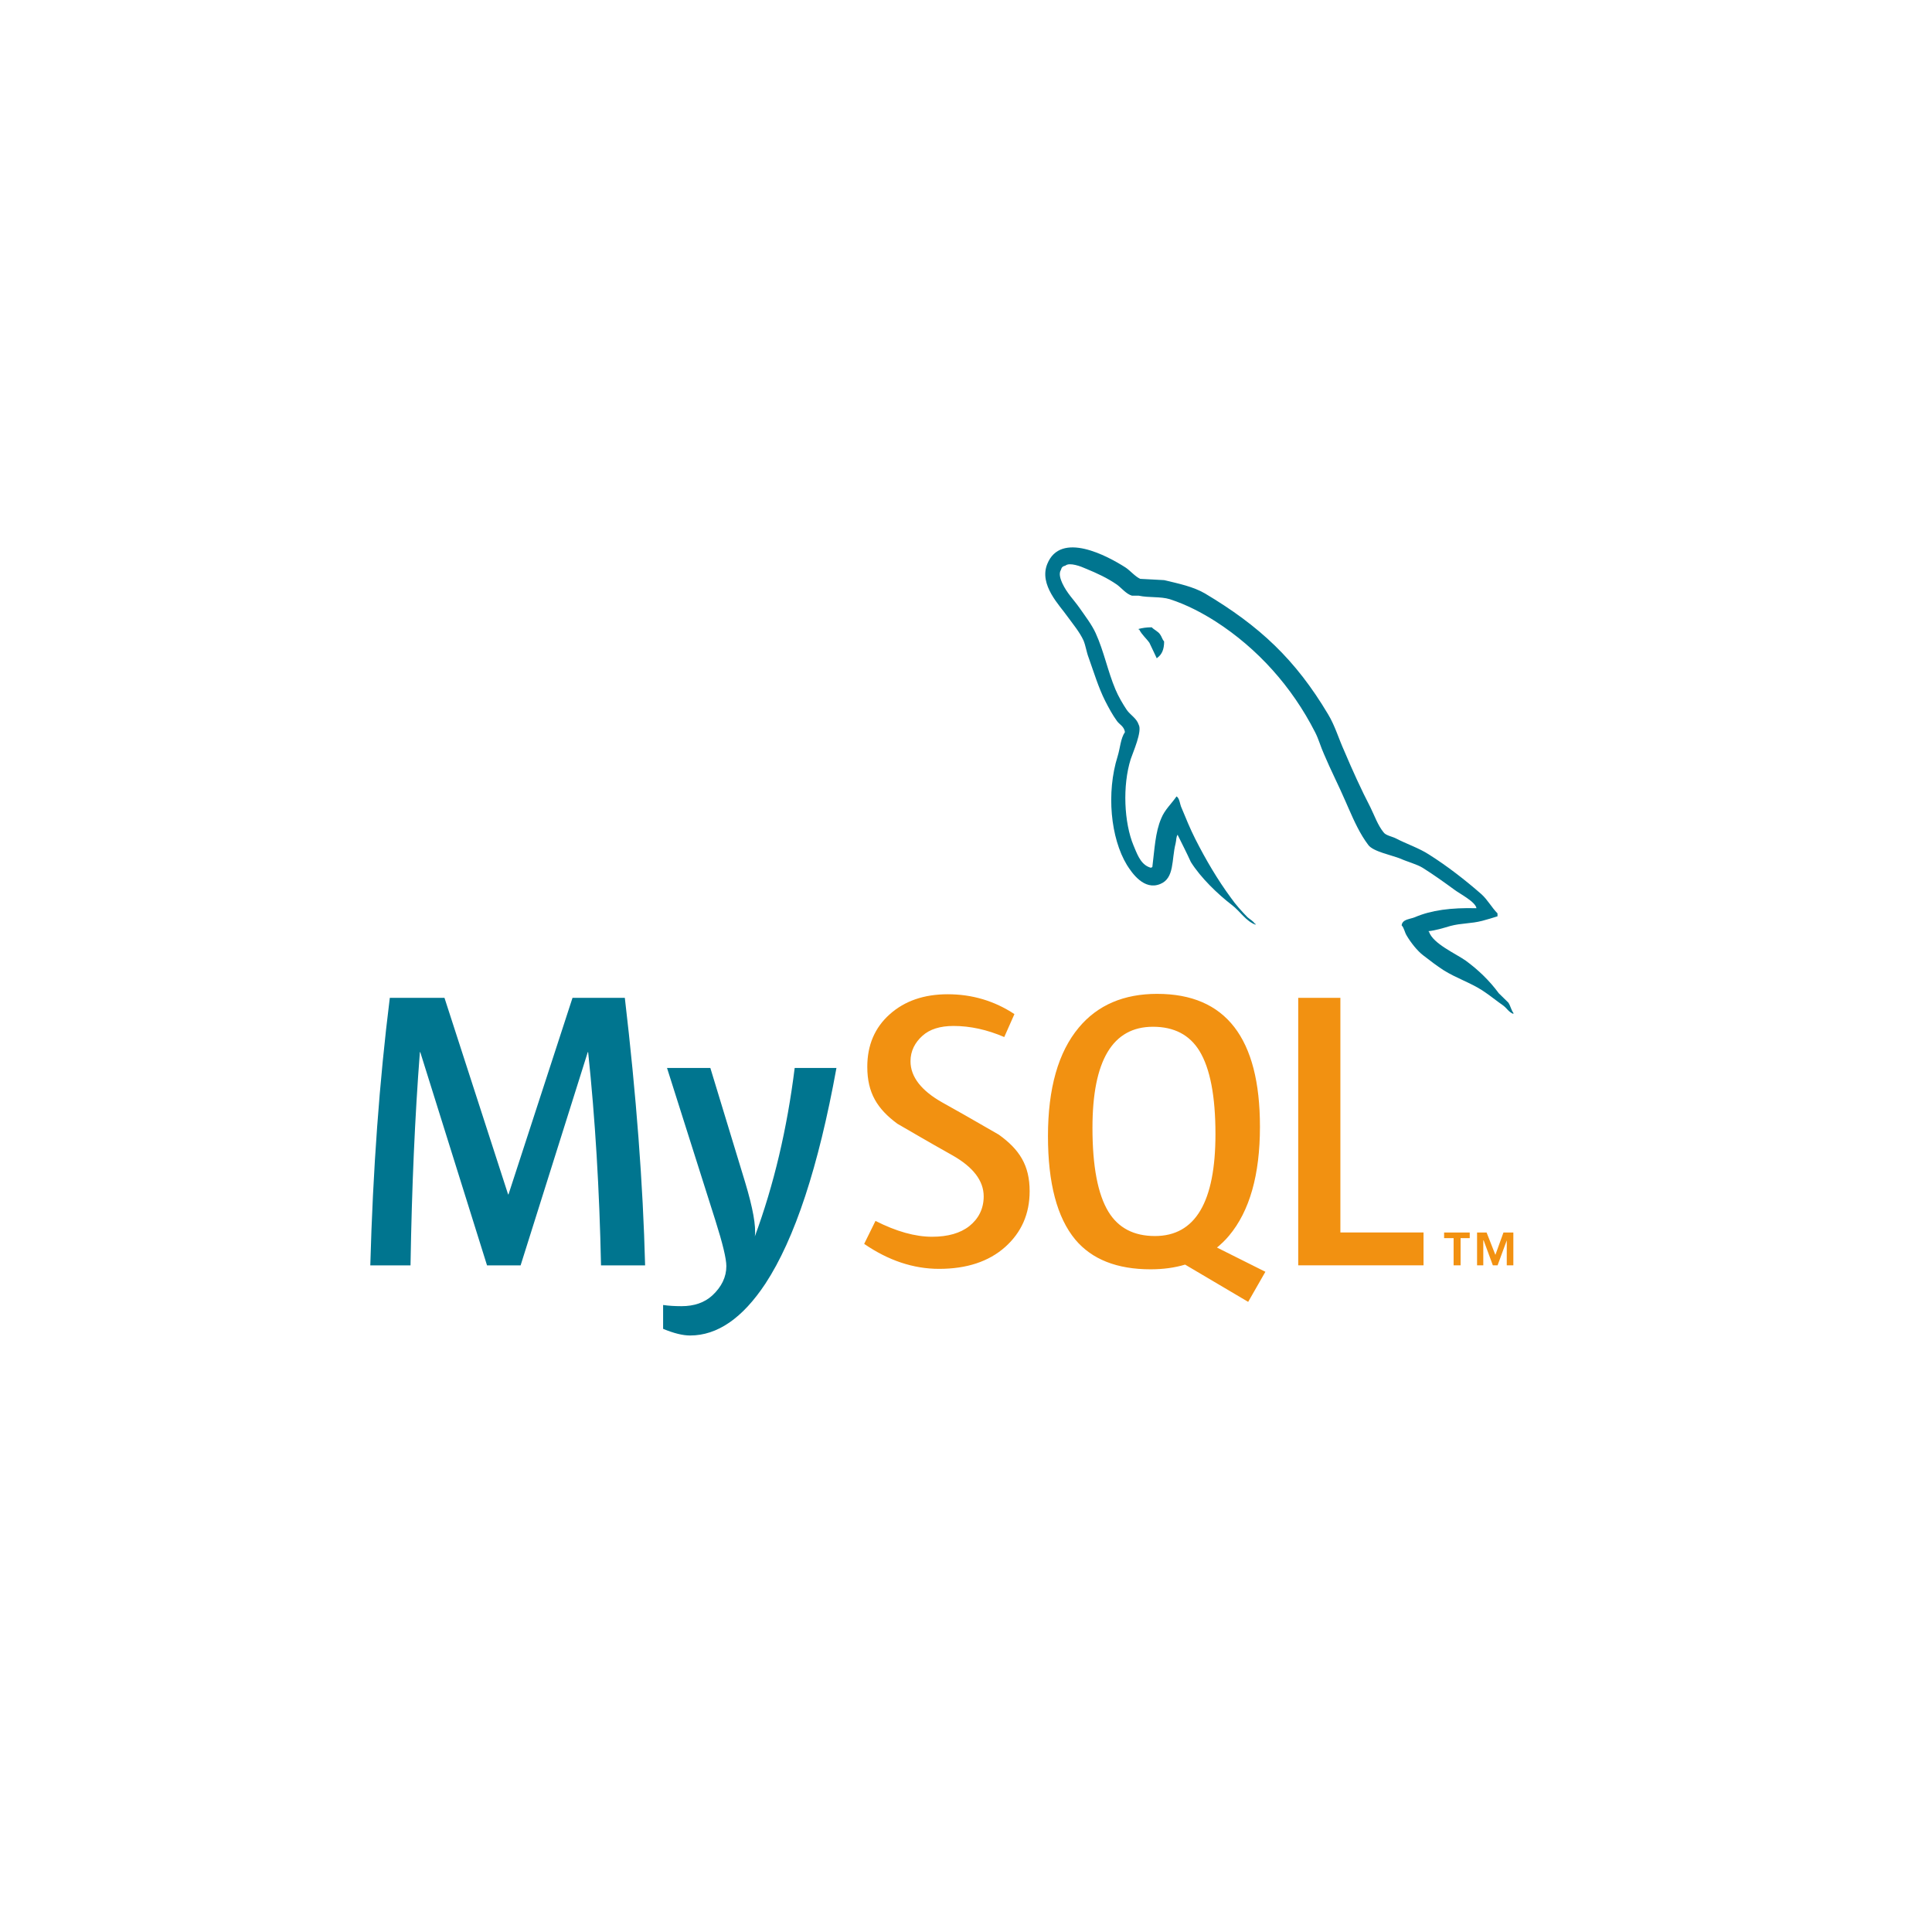 <svg width="120" height="120" viewBox="0 0 120 120" fill="none" xmlns="http://www.w3.org/2000/svg">
<g filter="url(#filter0_d_103_897)">
<rect x="9" y="9" width="100" height="100" rx="16" fill="white"/>
</g>
<g clip-path="url(#clip0_103_897)">
<path d="M44.121 66.334L46.279 73.423C46.764 75.032 46.966 76.156 46.885 76.796C48.065 73.596 48.889 70.109 49.359 66.334H51.953C50.837 72.479 49.366 76.944 47.54 79.73C46.117 81.877 44.558 82.95 42.86 82.95C42.407 82.95 41.849 82.811 41.187 82.537V81.055C41.511 81.103 41.89 81.129 42.327 81.129C43.119 81.129 43.757 80.907 44.243 80.463C44.824 79.923 45.115 79.315 45.115 78.642C45.115 78.183 44.888 77.239 44.436 75.812L41.43 66.334H44.121H44.121ZM27.607 61.977L31.559 74.186H31.584L35.56 61.977H38.809C39.52 68.032 39.94 73.572 40.069 78.594H37.33C37.234 73.899 36.967 69.486 36.531 65.351H36.507L32.336 78.594H30.25L26.104 65.351H26.08C25.772 69.322 25.578 73.736 25.498 78.594H23C23.161 72.685 23.565 67.147 24.212 61.977H27.607H27.607Z" fill="#00758F"/>
<path d="M71.881 61.731C76.133 61.731 78.258 64.481 78.258 69.978C78.258 72.965 77.619 75.221 76.342 76.746C76.112 77.024 75.857 77.265 75.589 77.488L78.598 78.994L78.595 78.994L77.526 80.861L73.609 78.547C72.959 78.742 72.245 78.839 71.466 78.839C69.379 78.839 67.819 78.223 66.788 76.993C65.657 75.631 65.091 73.489 65.091 70.568C65.091 67.598 65.73 65.35 67.007 63.824C68.171 62.428 69.796 61.73 71.881 61.73V61.731ZM58.863 61.755C60.382 61.755 61.764 62.166 63.008 62.987L62.376 64.413C61.311 63.955 60.261 63.724 59.226 63.724C58.386 63.724 57.739 63.929 57.288 64.341C56.834 64.749 56.553 65.275 56.553 65.915C56.553 66.9 57.246 67.753 58.524 68.474C58.943 68.706 59.361 68.94 59.777 69.178L59.872 69.232L59.92 69.259L60.015 69.314L60.063 69.341L60.158 69.395C61.127 69.948 62.037 70.475 62.037 70.475C63.316 71.394 63.953 72.374 63.953 73.987C63.953 75.397 63.443 76.553 62.426 77.459C61.409 78.36 60.042 78.811 58.33 78.811C56.729 78.811 55.178 78.291 53.675 77.26L54.378 75.833C55.671 76.489 56.842 76.817 57.893 76.817C58.878 76.817 59.65 76.594 60.208 76.154C60.765 75.711 61.099 75.093 61.099 74.309C61.099 73.322 60.421 72.479 59.178 71.771C58.788 71.553 58.4 71.334 58.013 71.112L57.918 71.057C57.743 70.957 57.567 70.856 57.394 70.756L57.301 70.703C56.461 70.219 55.735 69.796 55.735 69.796C54.492 68.876 53.869 67.888 53.869 66.261C53.869 64.915 54.334 63.827 55.262 62.999C56.192 62.169 57.393 61.755 58.863 61.755ZM83.254 61.977V76.549H88.418V78.593H80.635V61.977H83.254ZM91.288 76.555V76.901H90.72V78.591H90.286V76.901H89.696V76.555H91.288H91.288ZM92.336 76.555L92.881 77.943L93.382 76.555H93.997V78.591H93.588V77.042L93.018 78.591H92.723L92.152 77.042H92.13V78.591H91.743V76.555H92.336H92.336ZM71.614 63.774C69.109 63.774 67.855 65.867 67.855 70.051C67.855 72.448 68.188 74.186 68.85 75.269C69.465 76.272 70.426 76.772 71.736 76.772C74.241 76.772 75.494 74.662 75.494 70.445C75.494 68.082 75.162 66.359 74.5 65.275C73.885 64.275 72.924 63.774 71.614 63.774H71.614Z" fill="#F29111"/>
<path d="M65.048 35.03C65.879 32.962 68.785 34.528 69.912 35.25C70.189 35.431 70.506 35.812 70.823 35.954C71.317 35.973 71.811 36.012 72.306 36.033C73.235 36.254 74.105 36.435 74.837 36.857C78.238 38.885 80.453 40.952 82.49 44.365C82.926 45.089 83.143 45.871 83.499 46.653C83.993 47.82 84.547 49.044 85.12 50.147C85.377 50.67 85.575 51.251 85.932 51.693C86.071 51.895 86.466 51.954 86.702 52.075C87.355 52.417 88.146 52.677 88.76 53.078C89.906 53.802 91.015 54.665 92.023 55.548C92.399 55.889 92.655 56.371 93.013 56.732V56.914C92.695 57.013 92.378 57.114 92.061 57.195C91.369 57.375 90.756 57.334 90.085 57.514C89.67 57.636 89.155 57.797 88.72 57.837L88.76 57.879C89.016 58.619 90.401 59.221 91.034 59.664C91.804 60.227 92.517 60.908 93.09 61.691C93.289 61.891 93.487 62.073 93.684 62.272C93.822 62.474 93.861 62.735 94 62.915V62.976C93.846 62.921 93.735 62.816 93.629 62.706L93.567 62.639C93.504 62.573 93.44 62.508 93.368 62.455C92.931 62.153 92.498 61.792 92.061 61.511C91.311 61.029 90.441 60.749 89.67 60.265C89.234 59.984 88.819 59.664 88.404 59.343C88.027 59.061 87.612 58.52 87.376 58.118C87.237 57.897 87.217 57.636 87.058 57.475C87.087 57.207 87.329 57.128 87.574 57.062L87.63 57.047C87.715 57.025 87.797 57.003 87.869 56.974C88.897 56.532 90.123 56.371 91.706 56.411C91.646 56.009 90.657 55.508 90.342 55.267C89.708 54.804 89.037 54.322 88.365 53.901C88.008 53.68 87.394 53.519 87 53.339C86.466 53.118 85.279 52.897 84.983 52.477C84.48 51.813 84.119 51.022 83.769 50.222L83.673 50.004C83.641 49.931 83.609 49.858 83.578 49.786C83.163 48.823 82.648 47.819 82.233 46.834C82.016 46.353 81.916 45.931 81.678 45.469C80.235 42.639 78.099 40.27 75.51 38.603C74.659 38.061 73.71 37.559 72.662 37.218C72.069 37.037 71.356 37.137 70.724 36.998H70.307C69.952 36.897 69.655 36.515 69.378 36.314C68.766 35.893 68.153 35.611 67.421 35.31C67.164 35.19 66.431 34.909 66.176 35.13C66.017 35.17 65.937 35.231 65.898 35.392C65.74 35.632 65.879 35.994 65.977 36.215C66.274 36.857 66.689 37.238 67.066 37.78C67.401 38.261 67.817 38.803 68.054 39.326C68.567 40.45 68.805 41.695 69.281 42.819C69.457 43.242 69.735 43.722 69.992 44.104C70.209 44.406 70.604 44.625 70.724 45.008C70.962 45.41 70.367 46.734 70.229 47.155C69.714 48.802 69.814 51.09 70.407 52.518L70.439 52.593L70.47 52.669C70.687 53.192 70.919 53.755 71.495 53.901C71.534 53.861 71.495 53.882 71.573 53.861C71.713 52.756 71.752 51.693 72.128 50.828C72.345 50.288 72.779 49.906 73.077 49.465C73.275 49.585 73.275 49.947 73.393 50.187C73.65 50.809 73.927 51.491 74.244 52.115C74.895 53.399 75.628 54.645 76.458 55.769C76.736 56.17 77.131 56.612 77.487 56.973C77.645 57.113 77.823 57.194 77.942 57.374H77.981V57.435C77.387 57.214 77.011 56.592 76.538 56.229C75.647 55.547 74.581 54.523 73.966 53.541C73.71 52.977 73.432 52.436 73.155 51.875V51.834C73.037 51.994 73.077 52.154 73.017 52.396C72.761 53.399 72.958 54.544 72.069 54.905C71.06 55.327 70.307 54.223 69.992 53.721C68.983 52.055 68.706 49.244 69.418 46.975C69.576 46.473 69.597 45.871 69.873 45.47C69.814 45.107 69.538 45.008 69.378 44.786C69.101 44.407 68.864 43.964 68.648 43.543C68.231 42.719 67.935 41.735 67.619 40.852C67.48 40.491 67.44 40.129 67.302 39.788C67.066 39.266 66.63 38.743 66.294 38.282C65.839 37.62 64.514 36.335 65.048 35.03ZM71.534 38.963C71.587 39.017 71.65 39.063 71.716 39.11L71.796 39.165C71.902 39.239 72.005 39.318 72.068 39.424C72.168 39.566 72.186 39.705 72.306 39.847C72.306 40.329 72.168 40.65 71.889 40.85C71.889 40.85 71.87 40.871 71.85 40.891C71.692 40.569 71.554 40.249 71.394 39.928C71.198 39.647 70.921 39.425 70.761 39.104H70.723V39.064C70.962 39.004 71.198 38.963 71.534 38.963Z" fill="#00758F"/>
</g>
<defs>
<filter id="filter0_d_103_897" x="0" y="0" width="120" height="120" filterUnits="userSpaceOnUse" color-interpolation-filters="sRGB">
<feFlood flood-opacity="0" result="BackgroundImageFix"/>
<feColorMatrix in="SourceAlpha" type="matrix" values="0 0 0 0 0 0 0 0 0 0 0 0 0 0 0 0 0 0 127 0" result="hardAlpha"/>
<feOffset dx="1" dy="1"/>
<feGaussianBlur stdDeviation="5"/>
<feComposite in2="hardAlpha" operator="out"/>
<feColorMatrix type="matrix" values="0 0 0 0 0 0 0 0 0 0.408 0 0 0 0 0.718 0 0 0 0.1 0"/>
<feBlend mode="normal" in2="BackgroundImageFix" result="effect1_dropShadow_103_897"/>
<feBlend mode="normal" in="SourceGraphic" in2="effect1_dropShadow_103_897" result="shape"/>
</filter>
<clipPath id="clip0_103_897">
<rect width="71" height="49" fill="white" transform="translate(23 34)"/>
</clipPath>
</defs>
</svg>
